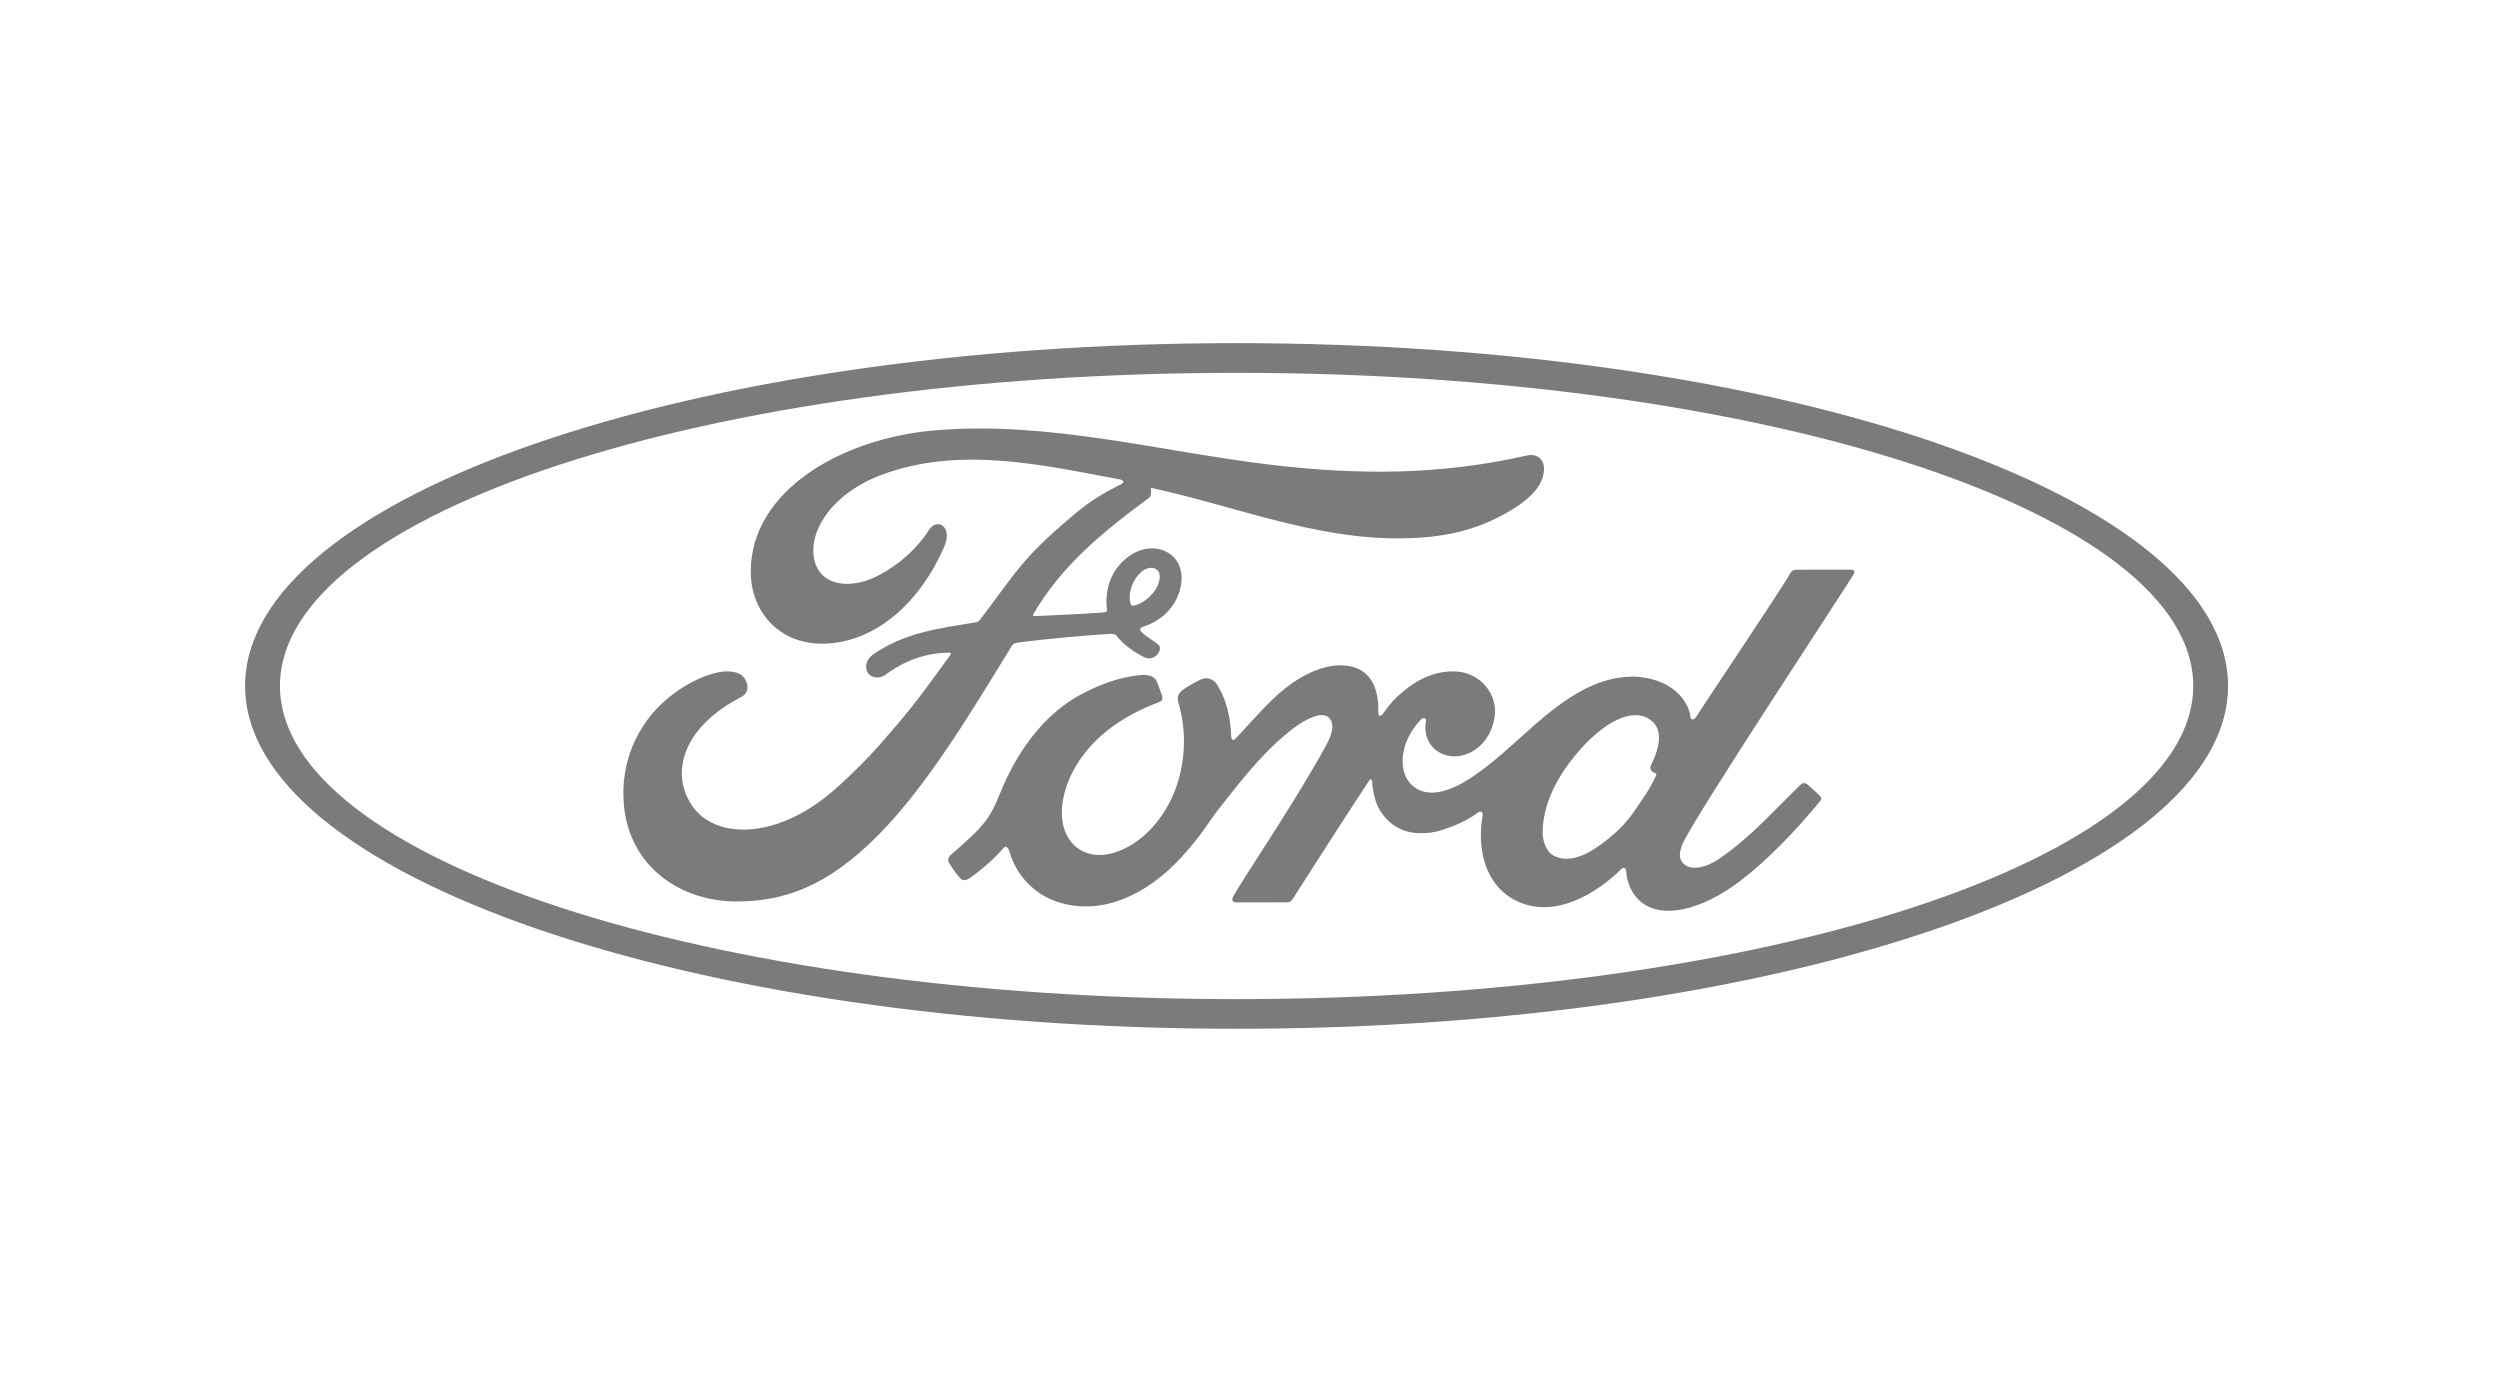 <svg width="51" height="28" viewBox="0 0 51 28" fill="none" xmlns="http://www.w3.org/2000/svg">
<path d="M25.227 20.987C14.056 20.987 5 17.856 5 13.993C5 10.13 14.056 7 25.227 7C36.397 7 45.452 10.13 45.452 13.993C45.452 17.856 36.397 20.987 25.227 20.987ZM25.227 7.606C14.448 7.606 5.711 10.465 5.711 13.993C5.711 17.522 14.448 20.382 25.227 20.382C36.005 20.382 44.742 17.522 44.742 13.993C44.742 10.465 36.005 7.606 25.227 7.606Z" fill="#7B7B7B"/>
<path d="M37.821 11.705C37.849 11.656 37.819 11.621 37.757 11.621C37.434 11.621 37.011 11.622 36.674 11.622C36.594 11.622 36.553 11.631 36.515 11.705C36.391 11.942 34.877 14.195 34.595 14.633C34.547 14.7 34.489 14.691 34.483 14.615C34.454 14.355 34.228 14.056 33.872 13.913C33.601 13.804 33.336 13.784 33.06 13.82C32.562 13.886 32.118 14.148 31.728 14.442C31.14 14.886 30.633 15.461 29.979 15.886C29.621 16.118 29.132 16.319 28.805 16.018C28.508 15.745 28.542 15.139 28.995 14.67C29.043 14.621 29.1 14.662 29.091 14.706C29.048 14.918 29.101 15.129 29.263 15.277C29.461 15.453 29.744 15.473 29.986 15.356C30.272 15.215 30.44 14.943 30.489 14.635C30.565 14.156 30.194 13.734 29.73 13.7C29.353 13.674 28.992 13.804 28.64 14.093C28.463 14.238 28.363 14.346 28.21 14.562C28.173 14.615 28.116 14.62 28.118 14.542C28.135 13.929 27.88 13.584 27.37 13.573C26.975 13.564 26.552 13.777 26.222 14.038C25.861 14.326 25.545 14.708 25.207 15.067C25.164 15.111 25.128 15.109 25.116 15.023C25.106 14.617 25.003 14.224 24.814 13.945C24.747 13.848 24.606 13.8 24.488 13.866C24.433 13.895 24.243 13.982 24.105 14.093C24.036 14.149 24.009 14.23 24.039 14.335C24.222 14.941 24.182 15.63 23.934 16.213C23.707 16.746 23.265 17.227 22.745 17.39C22.403 17.498 22.047 17.445 21.827 17.144C21.525 16.728 21.647 16.004 22.098 15.404C22.495 14.875 23.071 14.539 23.645 14.322C23.712 14.297 23.726 14.254 23.707 14.197C23.676 14.103 23.626 13.975 23.606 13.917C23.553 13.778 23.406 13.755 23.226 13.775C22.809 13.823 22.433 13.965 22.061 14.162C21.088 14.68 20.601 15.682 20.387 16.218C20.284 16.475 20.196 16.636 20.082 16.778C19.929 16.97 19.736 17.144 19.384 17.451C19.352 17.479 19.329 17.538 19.355 17.592C19.391 17.666 19.574 17.923 19.626 17.946C19.683 17.974 19.75 17.935 19.776 17.916C20.023 17.75 20.317 17.487 20.462 17.309C20.512 17.248 20.564 17.273 20.591 17.366C20.726 17.843 21.078 18.233 21.566 18.396C22.458 18.695 23.383 18.262 24.081 17.509C24.525 17.03 24.685 16.722 24.855 16.513C25.144 16.158 25.712 15.364 26.39 14.854C26.638 14.667 26.932 14.523 27.08 14.618C27.199 14.695 27.237 14.872 27.047 15.216C26.356 16.469 25.34 17.941 25.154 18.298C25.119 18.36 25.149 18.409 25.214 18.409C25.576 18.407 25.934 18.408 26.262 18.408C26.317 18.405 26.341 18.381 26.369 18.342C26.898 17.518 27.397 16.733 27.932 15.922C27.962 15.875 27.99 15.912 27.991 15.933C28.002 16.121 28.048 16.378 28.161 16.547C28.363 16.86 28.649 16.994 28.967 16.996C29.22 16.999 29.347 16.961 29.62 16.86C29.842 16.778 30.02 16.671 30.156 16.574C30.236 16.519 30.25 16.611 30.248 16.625C30.126 17.279 30.277 18.055 30.932 18.376C31.715 18.76 32.576 18.22 33.071 17.733C33.119 17.687 33.171 17.692 33.176 17.793C33.187 17.978 33.271 18.199 33.426 18.353C33.841 18.767 34.678 18.603 35.519 17.957C36.058 17.543 36.623 16.959 37.133 16.34C37.152 16.316 37.166 16.277 37.129 16.238C37.052 16.158 36.939 16.065 36.862 15.994C36.827 15.964 36.776 15.973 36.746 15.995C36.223 16.489 35.753 17.052 35.073 17.518C34.843 17.677 34.478 17.805 34.314 17.585C34.25 17.499 34.257 17.38 34.32 17.225C34.519 16.733 37.658 11.985 37.821 11.705V11.705ZM33.671 15.687C33.678 15.723 33.725 15.759 33.772 15.775C33.788 15.781 33.798 15.793 33.779 15.831C33.645 16.116 33.523 16.279 33.355 16.526C33.202 16.755 33.028 16.933 32.818 17.104C32.502 17.364 32.062 17.647 31.698 17.457C31.537 17.373 31.467 17.149 31.47 16.967C31.479 16.456 31.707 15.932 32.129 15.416C32.645 14.786 33.214 14.459 33.588 14.638C33.974 14.821 33.851 15.266 33.678 15.615C33.665 15.642 33.664 15.665 33.671 15.687Z" fill="#7B7B7B"/>
<path d="M15.049 18.39C13.879 18.398 12.848 17.68 12.729 16.436C12.664 15.746 12.86 15.132 13.252 14.626C13.601 14.175 14.19 13.8 14.689 13.708C14.852 13.679 15.07 13.698 15.16 13.804C15.302 13.968 15.261 14.148 15.12 14.219C14.739 14.413 14.281 14.743 14.054 15.194C13.87 15.563 13.833 16.007 14.114 16.43C14.584 17.135 15.894 17.155 17.113 16.03C17.414 15.755 17.684 15.491 17.959 15.178C18.495 14.568 18.674 14.346 19.387 13.363C19.396 13.352 19.398 13.337 19.394 13.329C19.388 13.317 19.378 13.313 19.358 13.312C18.881 13.325 18.466 13.466 18.063 13.766C17.947 13.85 17.779 13.838 17.706 13.727C17.625 13.602 17.683 13.439 17.817 13.347C18.466 12.898 19.175 12.817 19.9 12.696C19.899 12.696 19.95 12.698 19.991 12.643C20.288 12.264 20.513 11.922 20.83 11.539C21.149 11.15 21.562 10.793 21.877 10.525C22.317 10.149 22.599 10.023 22.885 9.868C22.961 9.829 22.876 9.782 22.853 9.782C21.252 9.483 19.589 9.096 17.999 9.681C16.898 10.089 16.416 10.956 16.648 11.536C16.813 11.947 17.357 12.014 17.866 11.766C18.29 11.56 18.681 11.228 18.959 10.801C19.114 10.563 19.441 10.735 19.265 11.147C18.8 12.233 17.911 13.094 16.828 13.131C15.907 13.16 15.313 12.487 15.315 11.656C15.318 10.018 17.154 8.939 19.084 8.778C21.407 8.587 23.608 9.202 25.915 9.48C27.683 9.692 29.377 9.697 31.154 9.291C31.364 9.246 31.511 9.379 31.497 9.59C31.48 9.895 31.243 10.188 30.657 10.505C29.992 10.868 29.296 10.978 28.569 10.983C26.811 10.998 25.173 10.317 23.478 9.951C23.48 10.025 23.5 10.113 23.437 10.159C22.499 10.847 21.65 11.546 21.082 12.527C21.062 12.55 21.073 12.571 21.106 12.569C21.599 12.543 22.043 12.53 22.504 12.494C22.584 12.487 22.587 12.467 22.58 12.409C22.54 12.07 22.639 11.685 22.939 11.42C23.245 11.146 23.629 11.116 23.883 11.312C24.172 11.536 24.147 11.939 23.988 12.241C23.828 12.547 23.562 12.711 23.306 12.79C23.306 12.79 23.253 12.802 23.261 12.85C23.271 12.928 23.619 13.119 23.648 13.17C23.677 13.219 23.662 13.294 23.609 13.352C23.572 13.393 23.515 13.433 23.441 13.431C23.381 13.43 23.345 13.41 23.269 13.369C23.113 13.285 22.918 13.147 22.788 12.984C22.743 12.929 22.721 12.928 22.61 12.934C22.112 12.962 21.334 13.037 20.808 13.102C20.68 13.118 20.661 13.142 20.635 13.186C19.795 14.561 18.899 16.044 17.915 17.038C16.859 18.102 15.981 18.383 15.049 18.39H15.049ZM23.051 12.278C23.064 12.349 23.092 12.362 23.124 12.356C23.284 12.325 23.459 12.194 23.562 12.042C23.657 11.905 23.701 11.707 23.607 11.627C23.523 11.556 23.387 11.576 23.287 11.665C23.086 11.841 23.025 12.091 23.051 12.278Z" fill="#7B7B7B"/>
</svg>
